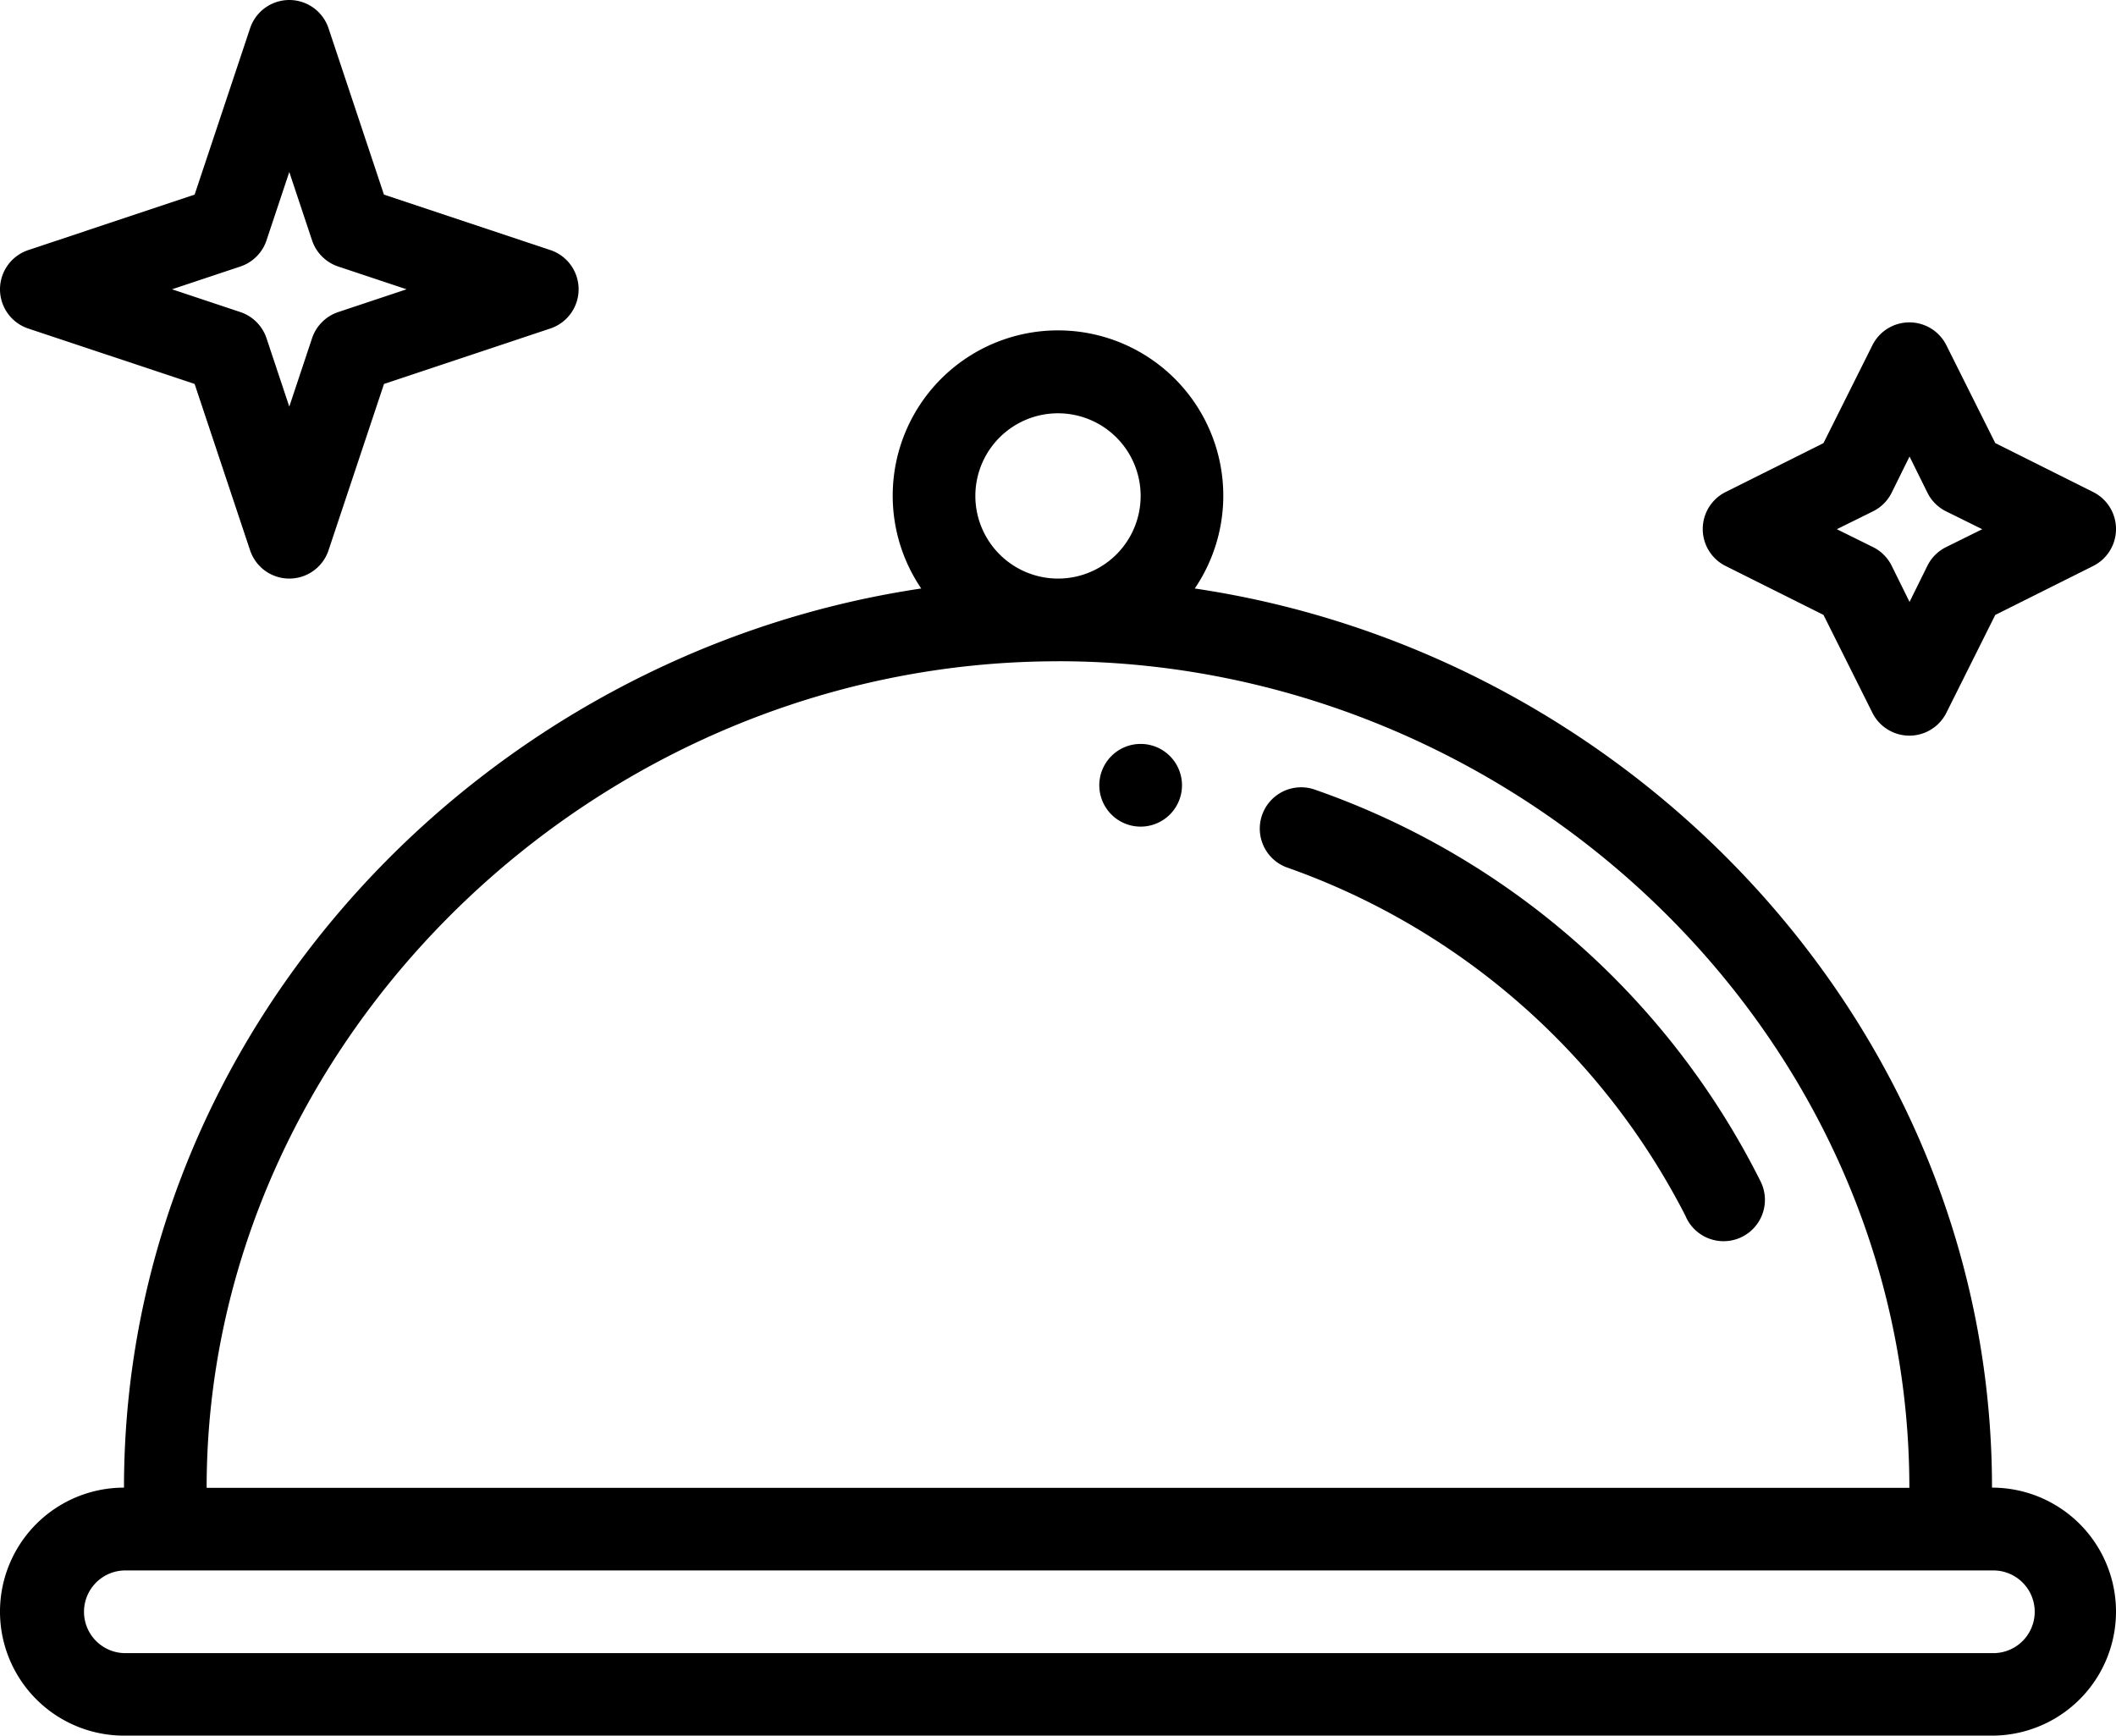 <svg xmlns="http://www.w3.org/2000/svg" width="47.186" height="38.707" viewBox="0 0 47.186 38.707"><g transform="translate(0 0)"><path d="M266.922,180a.922.922,0,1,0,.922.922A.922.922,0,0,0,266.922,180Zm0,0" transform="translate(-241.486 -163.411)"/><path d="M44.421,105.8c0-10.217-7.982-18.6-17.778-20.05a3.686,3.686,0,1,0-6.1,0C10.785,87.2,2.765,95.553,2.765,105.8a2.765,2.765,0,0,0,0,5.53H44.421a2.765,2.765,0,1,0,0-5.53ZM21.75,83.686a1.843,1.843,0,1,1,1.843,1.843A1.845,1.845,0,0,1,21.75,83.686Zm1.843,3.686c10.15,0,18.985,8.21,18.985,18.432H4.608C4.608,95.814,13.3,87.373,23.593,87.373Zm20.828,22.118H2.765a.922.922,0,0,1,0-1.843H44.421a.922.922,0,1,1,0,1.843Zm0,0" transform="translate(0 -72.627)"/><path d="M315.806,199.213a17.579,17.579,0,0,0-9.947-8.74.922.922,0,0,0-.637,1.73,15.927,15.927,0,0,1,8.906,7.772.922.922,0,1,0,1.678-.762Zm0,0" transform="translate(-276.545 -172.867)"/><path d="M420.707,81.784l-2.183-1.091-1.091-2.183a.922.922,0,0,0-1.649,0l-1.091,2.183-2.183,1.091a.922.922,0,0,0,0,1.649l2.183,1.091,1.091,2.183a.922.922,0,0,0,1.649,0l1.091-2.183,2.183-1.091a.922.922,0,0,0,0-1.649Zm-3.282,1.229a.919.919,0,0,0-.413.412l-.4.809-.4-.809a.917.917,0,0,0-.412-.412l-.809-.4.809-.4a.917.917,0,0,0,.412-.412l.4-.809.4.809a.917.917,0,0,0,.412.412l.809.4Zm0,0" transform="translate(-374.03 -70.812)"/><path d="M4.34,8.562l1.237,3.71a.922.922,0,0,0,1.749,0l1.237-3.71,3.71-1.237a.922.922,0,0,0,0-1.749L8.562,4.34,7.326.63a.922.922,0,0,0-1.749,0L4.34,4.34.63,5.577a.922.922,0,0,0,0,1.749ZM5.36,5.943a.922.922,0,0,0,.583-.583l.508-1.524L6.959,5.36a.922.922,0,0,0,.583.583l1.524.508-1.524.508a.922.922,0,0,0-.583.583L6.451,9.067,5.943,7.542a.922.922,0,0,0-.583-.583L3.836,6.451Zm0,0" transform="translate(0 0)"/></g></svg>